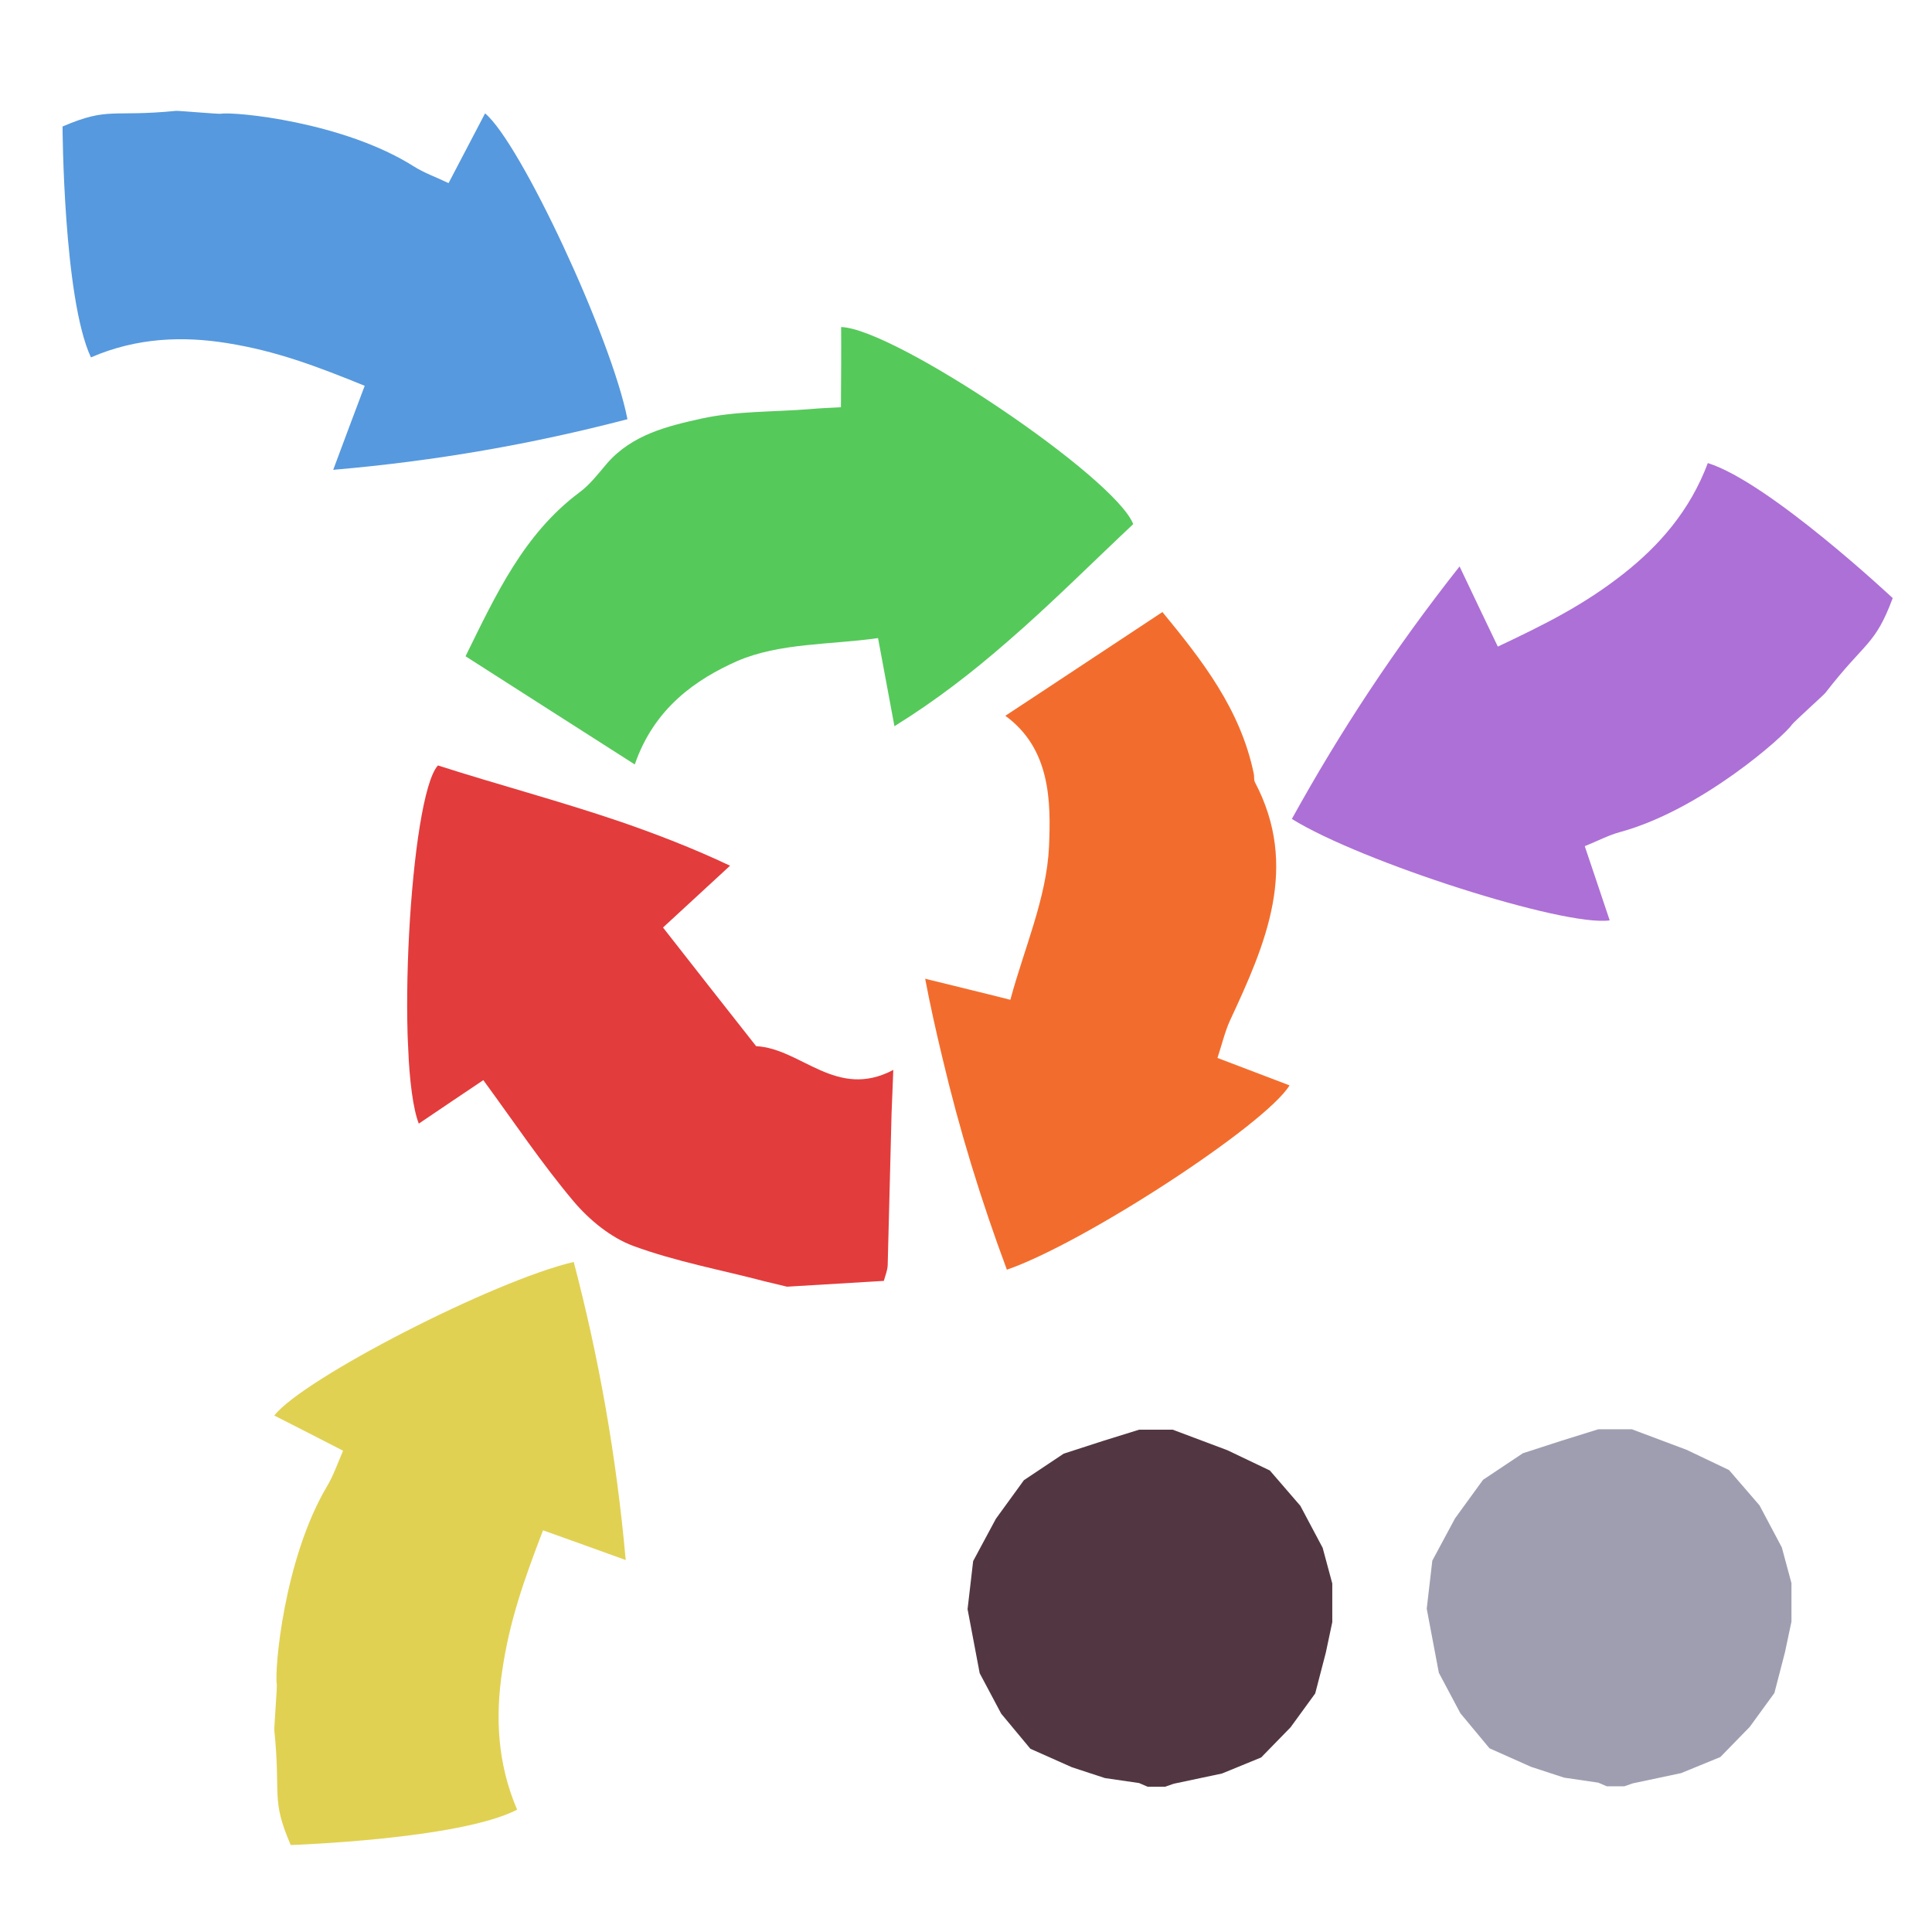 <?xml version="1.0" encoding="iso-8859-1"?>
<!-- Generator: Adobe Illustrator 26.0.1, SVG Export Plug-In . SVG Version: 6.00 Build 0)  -->
<svg version="1.1" xmlns="http://www.w3.org/2000/svg" xmlns:xlink="http://www.w3.org/1999/xlink" x="0px" y="0px"
	 viewBox="0 0 100 100" style="enable-background:new 0 0 100 100;" xml:space="preserve">
<g id="Layer_1">
	<g id="G_x28__T1_T1_T1_L3__x29__L1_L1_00000065035852992822885540000006409100515262719393_">
		<g>
			<defs>
				<rect id="SVGID_1_" x="-1" y="4" width="102.767" height="96.721"/>
			</defs>
			<clipPath id="SVGID_00000118372883545158502790000002521217869000751277_">
				<use xlink:href="#SVGID_1_"  style="overflow:visible;"/>
			</clipPath>
			<g style="clip-path:url(#SVGID_00000118372883545158502790000002521217869000751277_);">
				<defs>
					<rect id="SVGID_00000024689548979371303940000017213996367030209152_" x="-1" y="4" width="102.767" height="96.721"/>
				</defs>
				<clipPath id="SVGID_00000075121848926682234540000017999184787810190483_">
					<use xlink:href="#SVGID_00000024689548979371303940000017213996367030209152_"  style="overflow:visible;"/>
				</clipPath>
				<g style="clip-path:url(#SVGID_00000075121848926682234540000017999184787810190483_);">
					<defs>
						<rect id="SVGID_00000107552451818215946540000016473159077889190832_" x="-1" y="4" width="102.767" height="96.721"/>
					</defs>
					<clipPath id="SVGID_00000059306214493944966520000015301511498345027746_">
						<use xlink:href="#SVGID_00000107552451818215946540000016473159077889190832_"  style="overflow:visible;"/>
					</clipPath>
					<g style="opacity:0.99;clip-path:url(#SVGID_00000059306214493944966520000015301511498345027746_);">
						<g>
							<defs>
								
									<rect id="SVGID_00000064322623357768884300000000708439271804821422_" x="19.408" y="15.642" width="47.766" height="52.098"/>
							</defs>
							<clipPath id="SVGID_00000139269536273092071790000002828447438732082318_">
								<use xlink:href="#SVGID_00000064322623357768884300000000708439271804821422_"  style="overflow:visible;"/>
							</clipPath>
							<g style="clip-path:url(#SVGID_00000139269536273092071790000002828447438732082318_);">
								<defs>
									<polygon id="SVGID_00000050641514885678180460000016269612051712473238_" points="43.481,16.928 24.096,18.093 
										24.096,39.569 58.656,39.569 58.656,16.928 									"/>
								</defs>
								<clipPath id="SVGID_00000147940068413630593790000017209399344263260862_">
									<use xlink:href="#SVGID_00000050641514885678180460000016269612051712473238_"  style="overflow:visible;"/>
								</clipPath>
								<path style="clip-path:url(#SVGID_00000147940068413630593790000017209399344263260862_);fill:#55C95A;" d="M58.656,27.128
									c-2.13,2-4.229,4.11-6.53,6.1c-1.78,1.55-3.679,3.03-5.83,4.36c-0.329-1.76-0.57-3.06-0.849-4.56
									c-2.46,0.35-5.101,0.24-7.291,1.19c-2.12,0.94-4.29,2.42-5.3,5.35c-3.03-1.93-5.83-3.73-8.76-5.6
									c1.57-3.19,3.01-6.32,5.88-8.47c0.56-0.41,0.991-0.98,1.44-1.51c1.31-1.5,3.13-1.93,4.88-2.32c1.81-0.4,3.72-0.34,5.6-0.49
									c0.531-0.05,1.08-0.07,1.63-0.1c0.01-1.52,0.02-2.84,0.01-4.15C46.276,16.998,57.707,24.688,58.656,27.128"/>
							</g>
							<g style="clip-path:url(#SVGID_00000139269536273092071790000002828447438732082318_);">
								<defs>
									<polygon id="SVGID_00000082341383314786302490000015485167474949171877_" points="21.074,39.618 21.074,53.122 
										21.719,66.598 40.75,66.598 46.236,66.269 46.236,39.618 									"/>
								</defs>
								<clipPath id="SVGID_00000002370116067006185930000013510138734728390063_">
									<use xlink:href="#SVGID_00000082341383314786302490000015485167474949171877_"  style="overflow:visible;"/>
								</clipPath>
								<path style="clip-path:url(#SVGID_00000002370116067006185930000013510138734728390063_);fill:#E33A3A;" d="M46.237,55.379
									c-0.03,0.939-0.07,1.6-0.09,2.25c-0.07,2.619-0.13,5.239-0.2,7.85c-0.01,0.28-0.13,0.559-0.2,0.82l-5.01,0.3
									c-0.37-0.09-0.75-0.18-1.13-0.271c-2.28-0.599-4.63-1.029-6.83-1.84c-1.16-0.429-2.27-1.339-3.09-2.309
									c-1.65-1.96-3.08-4.101-4.67-6.271c-1.04,0.7-2.18,1.46-3.34,2.25c-1.2-3.08-0.47-16.929,0.99-18.539
									c3.08,0.989,6.23,1.82,9.41,2.9c1.89,0.65,3.81,1.39,5.71,2.29c-1.3,1.199-2.37,2.19-3.47,3.199
									c1.61,2.06,3.18,4.06,4.82,6.141C41.477,54.269,43.287,56.939,46.237,55.379"/>
							</g>
							<g style="clip-path:url(#SVGID_00000139269536273092071790000002828447438732082318_);">
								<defs>
									<polygon id="SVGID_00000093866584359529211350000016585732676707495096_" points="47.887,31.678 47.887,65.718 
										55.398,65.718 66.747,65.036 66.747,56.166 65.576,31.678 									"/>
								</defs>
								<clipPath id="SVGID_00000078738459721517155670000008946416681133838490_">
									<use xlink:href="#SVGID_00000093866584359529211350000016585732676707495096_"  style="overflow:visible;"/>
								</clipPath>
								<path style="clip-path:url(#SVGID_00000078738459721517155670000008946416681133838490_);fill:#F26C2B;" d="M64.946,40.469
									c2.32,4.39,0.57,8.38-1.29,12.37c-0.26,0.58-0.409,1.22-0.64,1.92c1.29,0.489,2.5,0.95,3.731,1.42
									c-1.261,2.05-10.611,8.149-14.631,9.54c-1.33-3.57-2.45-7.2-3.35-11.02c-0.32-1.33-0.62-2.67-0.88-4.04
									c1.61,0.4,2.88,0.7,4.41,1.09c0.711-2.65,1.88-5.27,2.001-7.93c0.099-2.31,0.089-5.06-2.261-6.77
									c0.6-0.39,1.19-0.79,1.761-1.16c2.17-1.43,4.239-2.8,6.37-4.21c2.029,2.47,4.04,5.02,4.729,8.37
									C64.926,40.189,64.896,40.349,64.946,40.469"/>
							</g>
						</g>
					</g>
				</g>
				<g style="clip-path:url(#SVGID_00000075121848926682234540000017999184787810190483_);">
					<defs>
						<polygon id="SVGID_00000117636028698768288550000005936402903058790272_" points="80.93,23.968 66.866,37.28 66.866,42.82 
							71.284,47.662 83.713,47.662 97.967,34.17 97.967,26.409 95.74,23.968 						"/>
					</defs>
					<clipPath id="SVGID_00000178163071191505685460000006869989766663777718_">
						<use xlink:href="#SVGID_00000117636028698768288550000005936402903058790272_"  style="overflow:visible;"/>
					</clipPath>
					<path style="clip-path:url(#SVGID_00000178163071191505685460000006869989766663777718_);fill:#AD70D6;" d="M97.967,30.958
						c-0.931,2.48-1.391,2.2-3.49,4.91c-0.09,0.11-1.64,1.51-1.71,1.62c-0.42,0.62-4.7,4.42-8.88,5.57
						c-0.61,0.16-1.191,0.47-1.86,0.74c0.45,1.32,0.86,2.57,1.29,3.84c-2.35,0.34-12.86-3.02-16.451-5.25
						c2.491-4.51,5.301-8.79,8.681-13.07c0.72,1.52,1.29,2.71,1.98,4.15c2.45-1.16,4.45-2.15,6.53-3.79
						c1.809-1.43,3.41-3.23,4.34-5.71C91.567,24.958,97.967,30.958,97.967,30.958"/>
				</g>
				<g style="clip-path:url(#SVGID_00000075121848926682234540000017999184787810190483_);">
					<defs>
						<polygon id="SVGID_00000074405167871660137420000001850606923984586405_" points="3.236,5.738 3.236,23.611 14.35,24.318 
							32.476,24.318 32.476,6.043 27.678,5.738 						"/>
					</defs>
					<clipPath id="SVGID_00000167370869172470471810000015397895593479655050_">
						<use xlink:href="#SVGID_00000074405167871660137420000001850606923984586405_"  style="overflow:visible;"/>
					</clipPath>
					<path style="clip-path:url(#SVGID_00000167370869172470471810000015397895593479655050_);fill:#5699DE;" d="M25.107,5.868
						c1.83,1.51,6.55,11.63,7.37,15.83c-4.91,1.28-9.88,2.16-15.23,2.62c0.59-1.59,1.06-2.84,1.63-4.35
						c-2.49-1.01-4.56-1.8-7.13-2.21c-2.25-0.36-4.64-0.3-7.04,0.74c-1.43-3.05-1.47-11.95-1.47-11.95c2.4-1.03,2.52-0.48,5.88-0.81
						c0.13-0.01,2.18,0.17,2.31,0.15c0.73-0.12,6.36,0.42,10,2.73c0.54,0.34,1.15,0.55,1.79,0.86
						C23.866,8.239,24.476,7.069,25.107,5.868"/>
				</g>
				<g style="clip-path:url(#SVGID_00000075121848926682234540000017999184787810190483_);">
					<defs>
						<polygon id="SVGID_00000173846117708124727420000007191703434265629090_" points="14.334,65.319 14.197,67.89 14.197,95.498 
							31.776,95.498 32.386,84.114 32.386,65.319 						"/>
					</defs>
					<clipPath id="SVGID_00000028284906088698374170000018255549699961089688_">
						<use xlink:href="#SVGID_00000173846117708124727420000007191703434265629090_"  style="overflow:visible;"/>
					</clipPath>
					<path style="clip-path:url(#SVGID_00000028284906088698374170000018255549699961089688_);fill:#E1D153;" d="M29.697,65.318
						c1.3,4.96,2.2,9.99,2.69,15.43c-1.57-0.57-2.8-1.01-4.28-1.539c-0.98,2.559-1.74,4.689-2.12,7.319
						c-0.34,2.3-0.26,4.72,0.78,7.141c-2.98,1.54-11.72,1.829-11.72,1.829c-1.04-2.409-0.5-2.539-0.85-5.95
						c-0.01-0.14,0.15-2.23,0.13-2.36c-0.13-0.74,0.36-6.479,2.6-10.26c0.33-0.549,0.54-1.17,0.83-1.839
						c-1.22-0.63-2.38-1.221-3.56-1.821C15.667,71.368,25.567,66.278,29.697,65.318"/>
				</g>
				<polygon style="clip-path:url(#SVGID_00000075121848926682234540000017999184787810190483_);fill:#9F9EB1;" points="
					82.73,73.978 80.842,74.566 78.823,75.22 76.762,76.594 75.314,78.588 74.136,80.78 73.848,83.261 73.848,83.273 74.474,86.582 
					75.588,88.677 77.097,90.493 79.25,91.452 80.959,92.011 82.727,92.27 83.167,92.459 84.071,92.459 84.519,92.305 
					87.016,91.776 89.045,90.944 90.565,89.385 91.842,87.631 92.39,85.52 92.726,83.934 92.726,81.943 92.227,80.094 
					91.073,77.919 89.494,76.089 87.296,75.041 84.464,73.978 				"/>
				<polygon style="clip-path:url(#SVGID_00000075121848926682234540000017999184787810190483_);fill:#523742;" points="58.96,74 
					57.076,74.587 55.056,75.241 52.996,76.616 51.548,78.61 50.37,80.802 50.081,83.29 50.708,86.604 51.821,88.698 53.331,90.515 
					55.483,91.473 57.192,92.033 58.961,92.291 59.398,92.48 60.307,92.48 60.753,92.326 63.25,91.797 65.278,90.966 66.799,89.406 
					68.075,87.653 68.624,85.541 68.959,83.96 68.959,81.963 68.461,80.115 67.306,77.941 65.727,76.112 63.529,75.063 60.699,74 
									"/>
			</g>
		</g>
	</g>
</g>
<g id="Layer_2">
	<g id="Layer_3">
	</g>
</g>
</svg>
